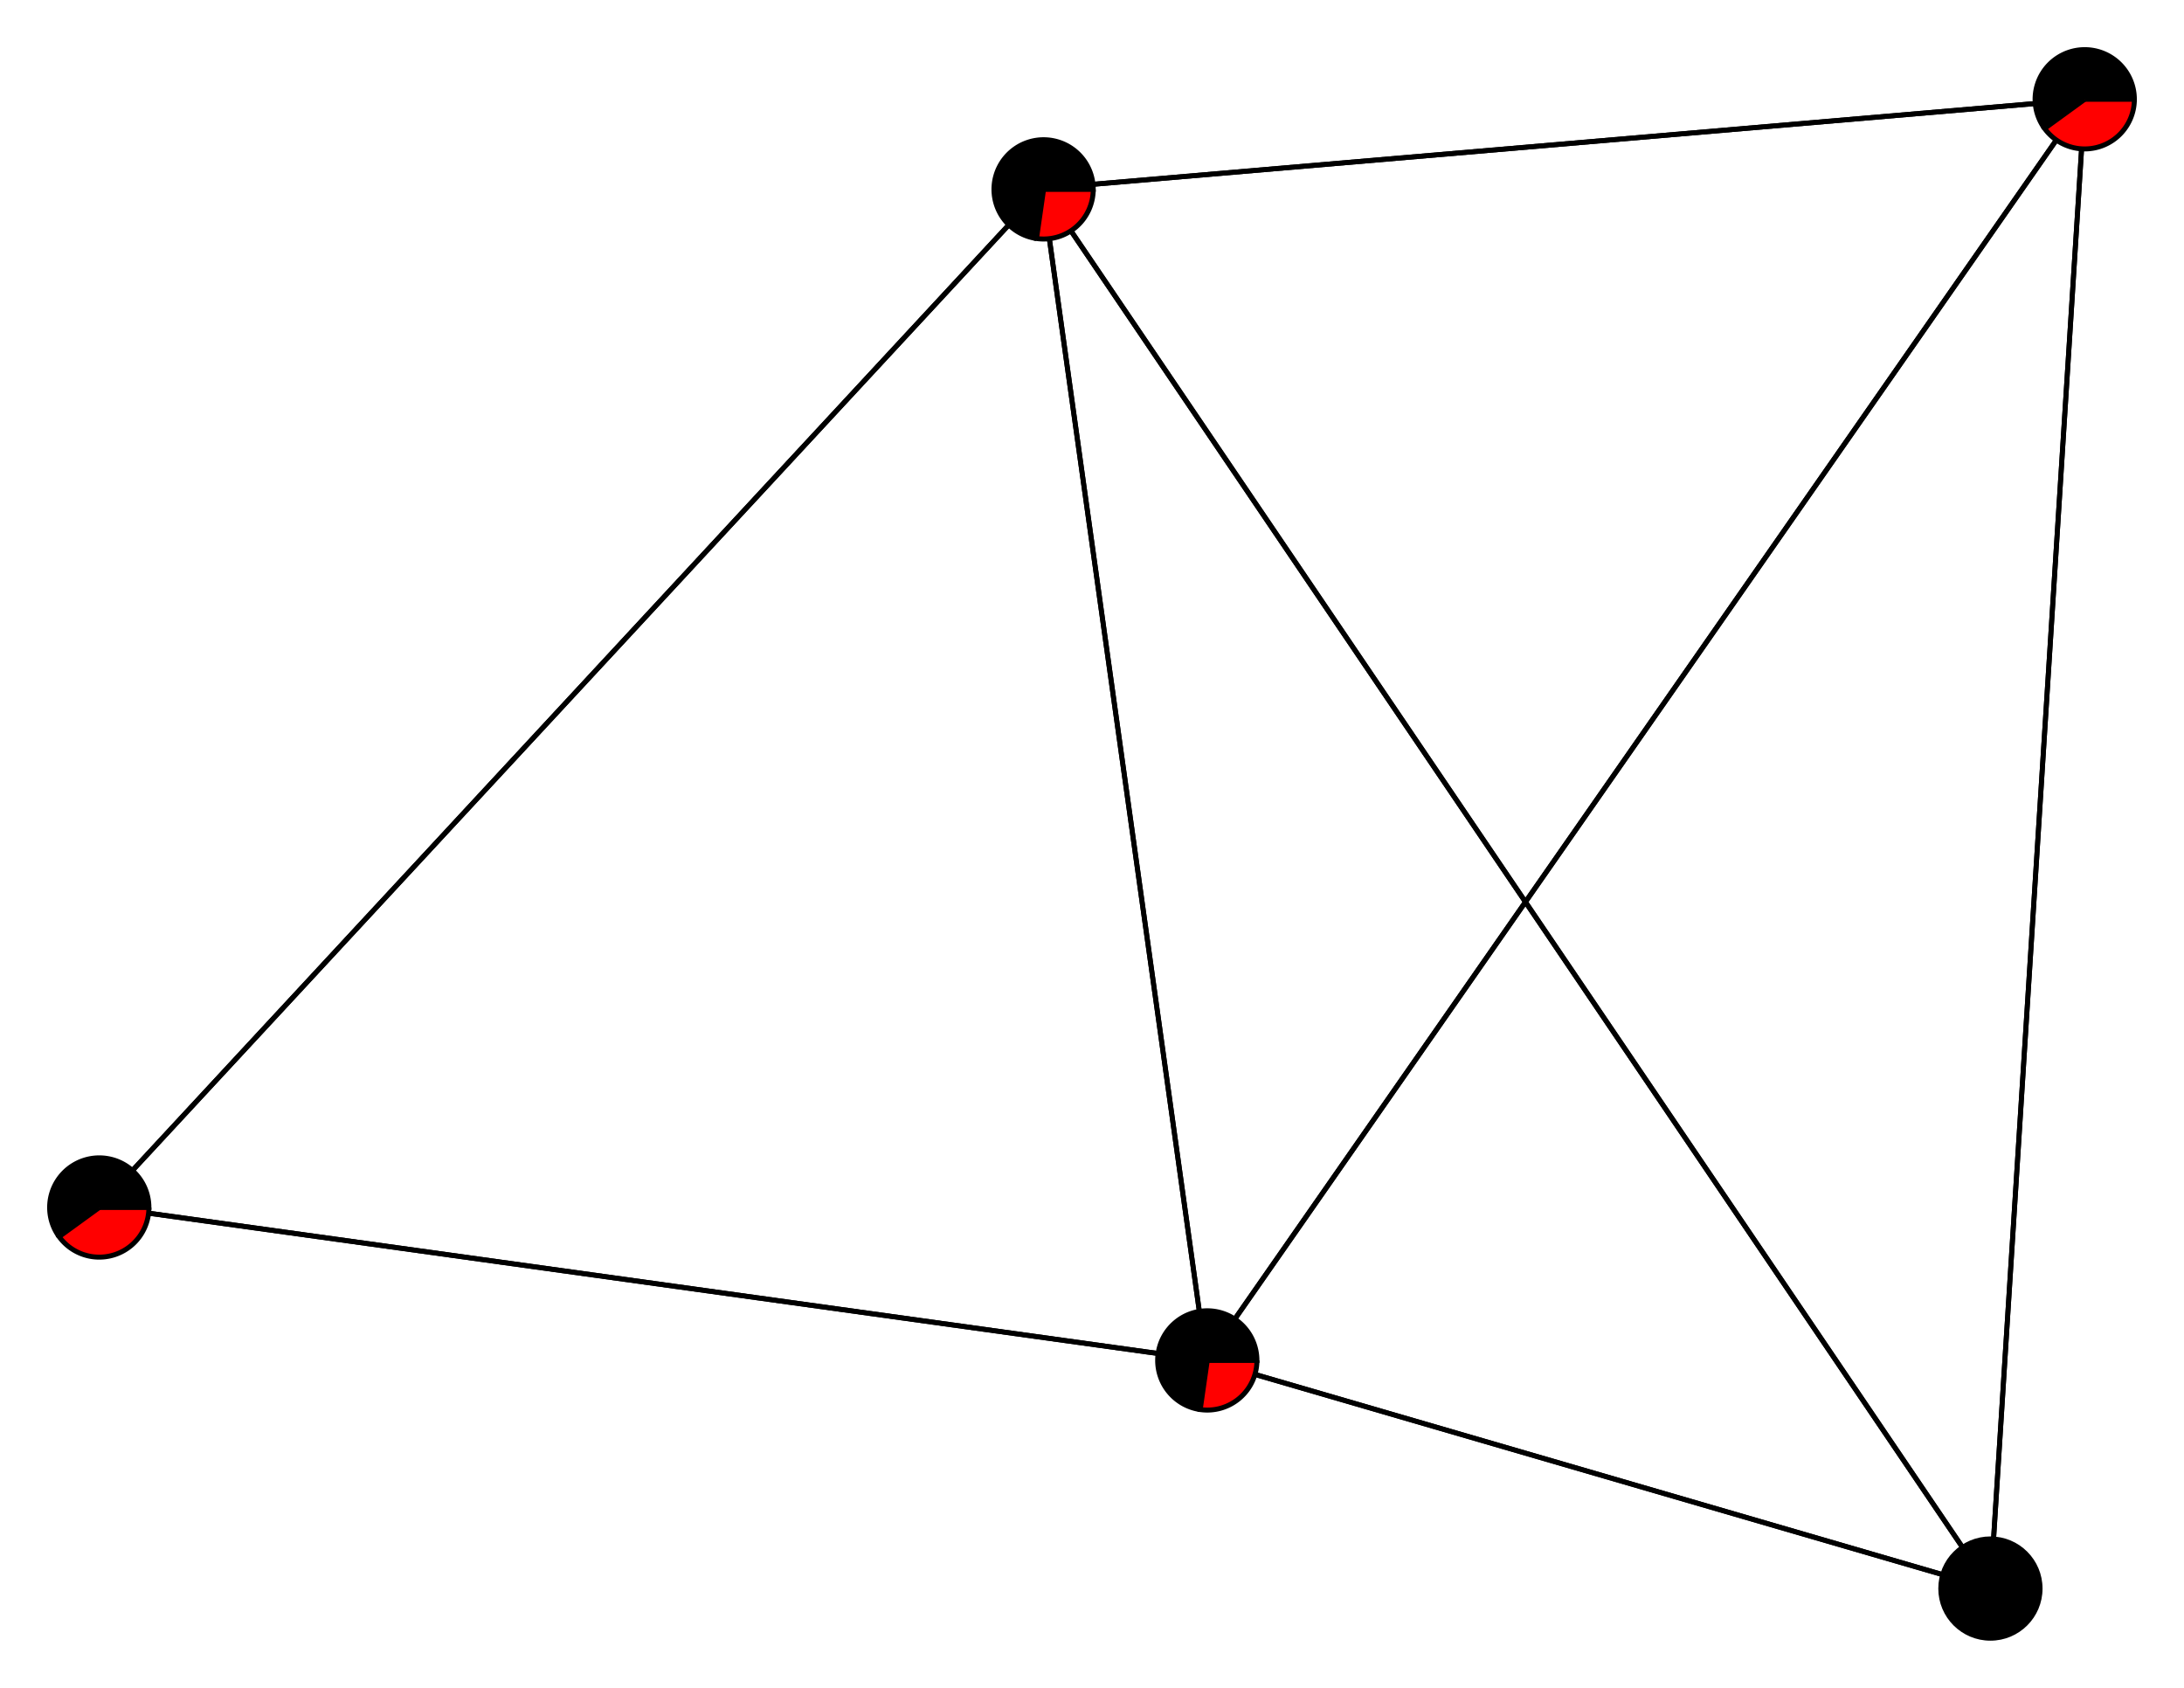 <svg width="440" height="340" xmlns="http://www.w3.org/2000/svg">
<path stroke-width="1.0" stroke="black" d="M 243 274 20 243"/>
<path stroke-width="1.0" stroke="black" d="M 243 274 210 38"/>
<path stroke-width="1.0" stroke="black" d="M 243 274 420 20"/>
<path stroke-width="1.0" stroke="black" d="M 243 274 401 320"/>
<path stroke-width="1.0" stroke="black" d="M 20 243 243 274"/>
<path stroke-width="1.0" stroke="black" d="M 20 243 210 38"/>
<path stroke-width="1.0" stroke="black" d="M 210 38 243 274"/>
<path stroke-width="1.0" stroke="black" d="M 210 38 20 243"/>
<path stroke-width="1.0" stroke="black" d="M 210 38 420 20"/>
<path stroke-width="1.0" stroke="black" d="M 210 38 401 320"/>
<path stroke-width="1.0" stroke="black" d="M 420 20 243 274"/>
<path stroke-width="1.0" stroke="black" d="M 420 20 210 38"/>
<path stroke-width="1.0" stroke="black" d="M 420 20 401 320"/>
<path stroke-width="1.0" stroke="black" d="M 401 320 243 274"/>
<path stroke-width="1.0" stroke="black" d="M 401 320 210 38"/>
<path stroke-width="1.0" stroke="black" d="M 401 320 420 20"/>
<path d="M 253.227 274.045 A 10.0 10.0 0 0 1 241.804 283.943 L 243.227 274.045" style="fill:red;stroke:black;stroke-width:1.0" />
<path d="M 241.804 283.943 A 10.0 10.0 0 1 1 253.227 274.045 L 243.227 274.045" style="fill:black;stroke:black;stroke-width:1.0" />
<path d="M 30.0 243.239 A 10.0 10.0 0 0 1 11.91 249.117 L 20.0 243.239" style="fill:red;stroke:black;stroke-width:1.0" />
<path d="M 11.91 249.117 A 10.0 10.0 0 1 1 30.0 243.239 L 20.0 243.239" style="fill:black;stroke:black;stroke-width:1.0" />
<path d="M 220.249 38.147 A 10.0 10.0 0 0 1 208.825 48.045 L 210.249 38.147" style="fill:red;stroke:black;stroke-width:1.0" />
<path d="M 208.825 48.045 A 10.0 10.0 0 1 1 220.249 38.147 L 210.249 38.147" style="fill:black;stroke:black;stroke-width:1.0" />
<path d="M 430.0 20.0 A 10.0 10.0 0 0 1 411.91 25.878 L 420.0 20.0" style="fill:red;stroke:black;stroke-width:1.0" />
<path d="M 411.91 25.878 A 10.0 10.0 0 1 1 430.0 20 L 420.0 20.0" style="fill:black;stroke:black;stroke-width:1.0" />
<circle cx="401" cy="320" r="10.0" style="fill:black;stroke:black;stroke-width:1.0"/>
</svg>
